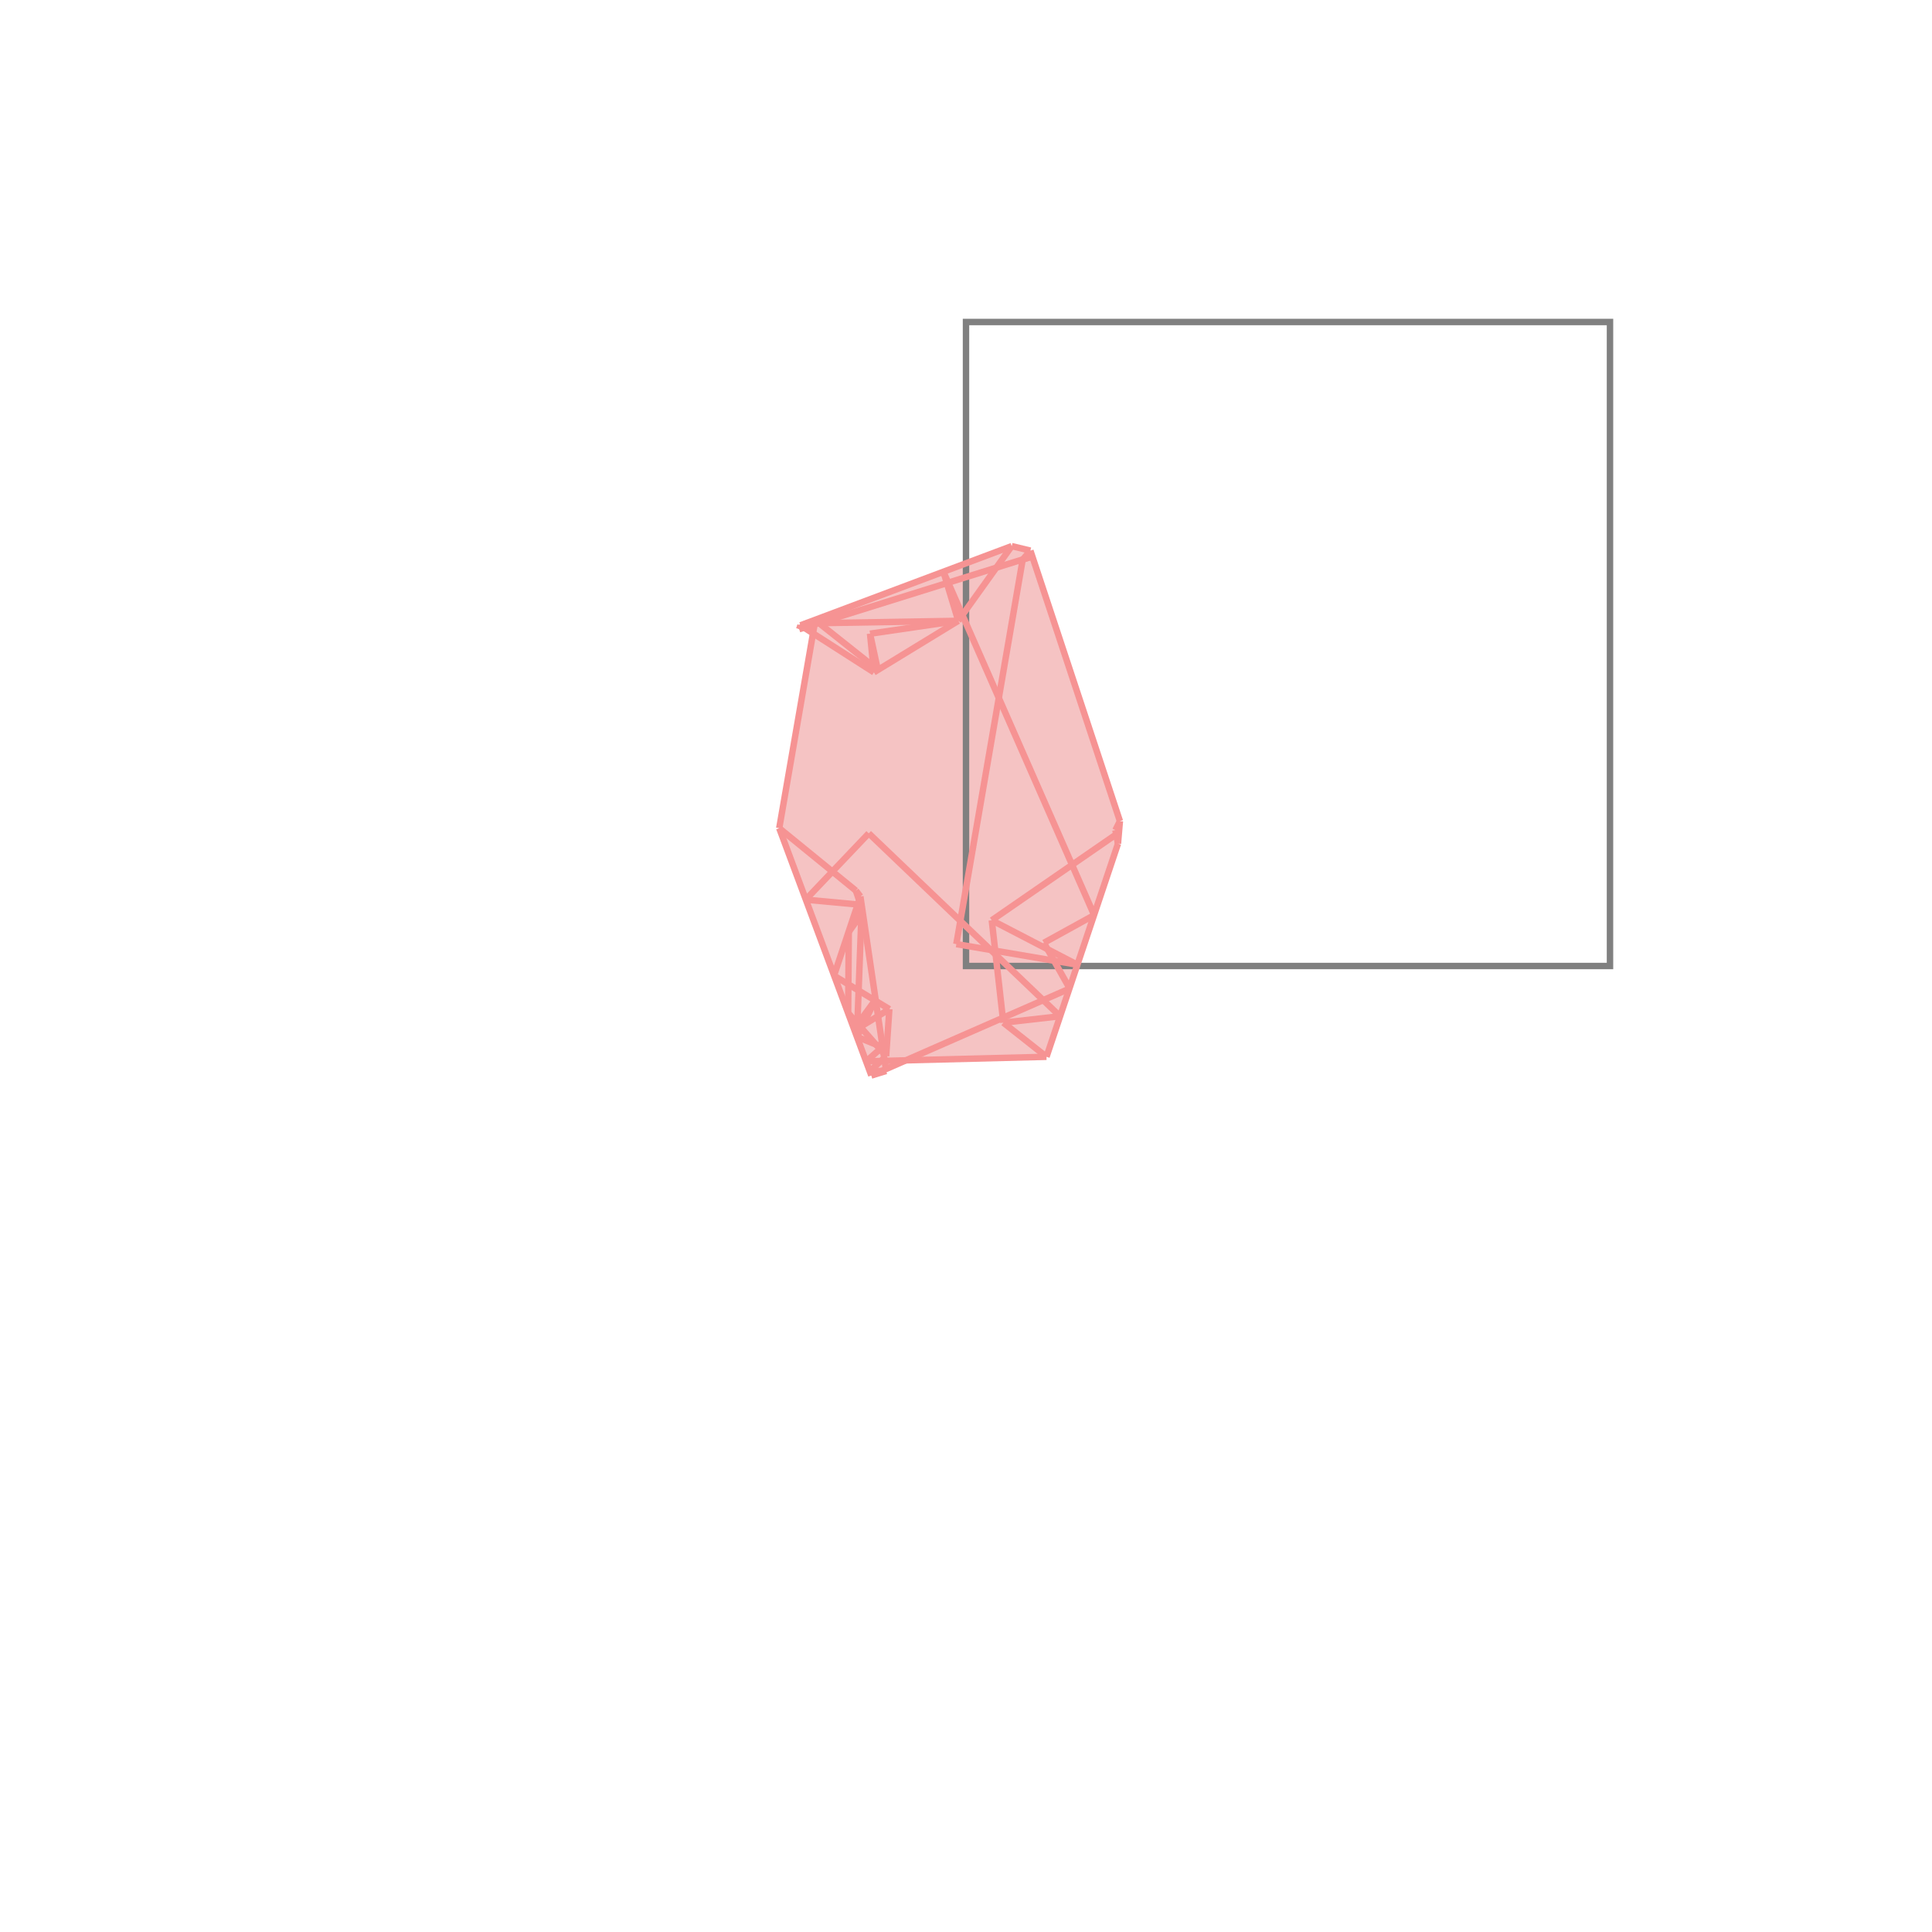<svg xmlns="http://www.w3.org/2000/svg" viewBox="-1.5 -1.5 3 3">
<g transform="scale(1, -1)">
<path d="M-0.147 -0.17 L-0.124 -0.163 L-0.125 -0.16 L-0.092 -0.146 L0.125 -0.141 L0.236 0.19 L0.239 0.225 L0.1 0.645 L0.071 0.652 L-0.257 0.529 L-0.259 0.523 L-0.252 0.525 L-0.237 0.516 L-0.29 0.214 z " fill="rgb(245,195,195)" />
<path d="M0 0 L1 0 L1 1 L0 1  z" fill="none" stroke="rgb(128,128,128)" stroke-width="0.01" />
<line x1="-0.124" y1="-0.163" x2="-0.149" y2="-0.163" style="stroke:rgb(246,147,147);stroke-width:0.01" />
<line x1="-0.13" y1="-0.126" x2="-0.169" y2="-0.11" style="stroke:rgb(246,147,147);stroke-width:0.01" />
<line x1="-0.155" y1="-0.148" x2="0.125" y2="-0.141" style="stroke:rgb(246,147,147);stroke-width:0.01" />
<line x1="-0.169" y1="-0.099" x2="-0.174" y2="-0.098" style="stroke:rgb(246,147,147);stroke-width:0.01" />
<line x1="-0.124" y1="-0.14" x2="-0.183" y2="-0.073" style="stroke:rgb(246,147,147);stroke-width:0.01" />
<line x1="-0.147" y1="-0.17" x2="-0.124" y2="-0.163" style="stroke:rgb(246,147,147);stroke-width:0.01" />
<line x1="-0.119" y1="-0.067" x2="-0.205" y2="-0.015" style="stroke:rgb(246,147,147);stroke-width:0.01" />
<line x1="0.058" y1="-0.088" x2="0.146" y2="-0.078" style="stroke:rgb(246,147,147);stroke-width:0.01" />
<line x1="-0.147" y1="-0.17" x2="0.161" y2="-0.035" style="stroke:rgb(246,147,147);stroke-width:0.01" />
<line x1="-0.173" y1="-0.1" x2="-0.169" y2="-0.099" style="stroke:rgb(246,147,147);stroke-width:0.01" />
<line x1="-0.147" y1="-0.17" x2="-0.29" y2="0.214" style="stroke:rgb(246,147,147);stroke-width:0.01" />
<line x1="0.125" y1="-0.141" x2="0.236" y2="0.19" style="stroke:rgb(246,147,147);stroke-width:0.01" />
<line x1="0.232" y1="0.211" x2="0.239" y2="0.225" style="stroke:rgb(246,147,147);stroke-width:0.01" />
<line x1="-0.162" y1="0.081" x2="-0.169" y2="0.092" style="stroke:rgb(246,147,147);stroke-width:0.01" />
<line x1="-0.164" y1="0.108" x2="-0.171" y2="0.117" style="stroke:rgb(246,147,147);stroke-width:0.01" />
<line x1="-0.162" y1="0.09" x2="-0.171" y2="0.117" style="stroke:rgb(246,147,147);stroke-width:0.01" />
<line x1="0.125" y1="-0.141" x2="0.058" y2="-0.088" style="stroke:rgb(246,147,147);stroke-width:0.01" />
<line x1="0.121" y1="0.036" x2="0.199" y2="0.079" style="stroke:rgb(246,147,147);stroke-width:0.01" />
<line x1="-0.124" y1="-0.163" x2="-0.164" y2="0.108" style="stroke:rgb(246,147,147);stroke-width:0.01" />
<line x1="-0.149" y1="-0.163" x2="-0.124" y2="-0.14" style="stroke:rgb(246,147,147);stroke-width:0.01" />
<line x1="0.236" y1="0.19" x2="0.239" y2="0.225" style="stroke:rgb(246,147,147);stroke-width:0.01" />
<line x1="-0.171" y1="0.117" x2="-0.29" y2="0.214" style="stroke:rgb(246,147,147);stroke-width:0.01" />
<line x1="-0.155" y1="-0.148" x2="-0.13" y2="-0.126" style="stroke:rgb(246,147,147);stroke-width:0.01" />
<line x1="-0.143" y1="0.456" x2="-0.149" y2="0.516" style="stroke:rgb(246,147,147);stroke-width:0.01" />
<line x1="-0.137" y1="0.46" x2="-0.149" y2="0.516" style="stroke:rgb(246,147,147);stroke-width:0.01" />
<line x1="-0.183" y1="-0.073" x2="-0.182" y2="0.053" style="stroke:rgb(246,147,147);stroke-width:0.01" />
<line x1="-0.015" y1="0.034" x2="0.088" y2="0.631" style="stroke:rgb(246,147,147);stroke-width:0.01" />
<line x1="0.058" y1="-0.088" x2="0.04" y2="0.071" style="stroke:rgb(246,147,147);stroke-width:0.01" />
<line x1="-0.173" y1="-0.1" x2="-0.119" y2="-0.067" style="stroke:rgb(246,147,147);stroke-width:0.01" />
<line x1="-0.169" y1="-0.099" x2="-0.162" y2="0.09" style="stroke:rgb(246,147,147);stroke-width:0.01" />
<line x1="-0.124" y1="-0.14" x2="-0.119" y2="-0.067" style="stroke:rgb(246,147,147);stroke-width:0.01" />
<line x1="0.04" y1="0.071" x2="0.237" y2="0.207" style="stroke:rgb(246,147,147);stroke-width:0.01" />
<line x1="0.173" y1="0.002" x2="-0.015" y2="0.034" style="stroke:rgb(246,147,147);stroke-width:0.01" />
<line x1="0.146" y1="-0.078" x2="-0.151" y2="0.206" style="stroke:rgb(246,147,147);stroke-width:0.01" />
<line x1="-0.012" y1="0.536" x2="-0.035" y2="0.612" style="stroke:rgb(246,147,147);stroke-width:0.01" />
<line x1="-0.169" y1="-0.11" x2="-0.141" y2="-0.053" style="stroke:rgb(246,147,147);stroke-width:0.01" />
<line x1="-0.174" y1="-0.098" x2="-0.141" y2="-0.053" style="stroke:rgb(246,147,147);stroke-width:0.01" />
<line x1="0.236" y1="0.19" x2="0.232" y2="0.211" style="stroke:rgb(246,147,147);stroke-width:0.01" />
<line x1="-0.29" y1="0.214" x2="-0.234" y2="0.537" style="stroke:rgb(246,147,147);stroke-width:0.01" />
<line x1="-0.205" y1="-0.015" x2="-0.164" y2="0.108" style="stroke:rgb(246,147,147);stroke-width:0.01" />
<line x1="0.161" y1="-0.035" x2="0.121" y2="0.036" style="stroke:rgb(246,147,147);stroke-width:0.01" />
<line x1="0.173" y1="0.002" x2="0.04" y2="0.071" style="stroke:rgb(246,147,147);stroke-width:0.01" />
<line x1="-0.163" y1="0.095" x2="-0.249" y2="0.103" style="stroke:rgb(246,147,147);stroke-width:0.01" />
<line x1="0.199" y1="0.079" x2="-0.035" y2="0.612" style="stroke:rgb(246,147,147);stroke-width:0.01" />
<line x1="0.239" y1="0.225" x2="0.1" y2="0.645" style="stroke:rgb(246,147,147);stroke-width:0.01" />
<line x1="-0.182" y1="0.053" x2="-0.162" y2="0.081" style="stroke:rgb(246,147,147);stroke-width:0.01" />
<line x1="-0.259" y1="0.523" x2="-0.257" y2="0.529" style="stroke:rgb(246,147,147);stroke-width:0.01" />
<line x1="-0.169" y1="0.092" x2="-0.163" y2="0.095" style="stroke:rgb(246,147,147);stroke-width:0.01" />
<line x1="-0.249" y1="0.103" x2="-0.151" y2="0.206" style="stroke:rgb(246,147,147);stroke-width:0.01" />
<line x1="-0.012" y1="0.536" x2="0.071" y2="0.652" style="stroke:rgb(246,147,147);stroke-width:0.01" />
<line x1="-0.137" y1="0.46" x2="-0.234" y2="0.537" style="stroke:rgb(246,147,147);stroke-width:0.01" />
<line x1="0.088" y1="0.631" x2="0.1" y2="0.645" style="stroke:rgb(246,147,147);stroke-width:0.01" />
<line x1="0.237" y1="0.207" x2="0.232" y2="0.211" style="stroke:rgb(246,147,147);stroke-width:0.01" />
<line x1="-0.143" y1="0.456" x2="-0.257" y2="0.529" style="stroke:rgb(246,147,147);stroke-width:0.01" />
<line x1="-0.143" y1="0.456" x2="-0.012" y2="0.536" style="stroke:rgb(246,147,147);stroke-width:0.01" />
<line x1="-0.259" y1="0.523" x2="-0.249" y2="0.532" style="stroke:rgb(246,147,147);stroke-width:0.01" />
<line x1="-0.149" y1="0.516" x2="-0.012" y2="0.536" style="stroke:rgb(246,147,147);stroke-width:0.01" />
<line x1="0.088" y1="0.631" x2="0.103" y2="0.636" style="stroke:rgb(246,147,147);stroke-width:0.01" />
<line x1="-0.249" y1="0.532" x2="-0.012" y2="0.536" style="stroke:rgb(246,147,147);stroke-width:0.01" />
<line x1="-0.257" y1="0.529" x2="0.071" y2="0.652" style="stroke:rgb(246,147,147);stroke-width:0.01" />
<line x1="-0.259" y1="0.523" x2="0.103" y2="0.636" style="stroke:rgb(246,147,147);stroke-width:0.01" />
<line x1="0.1" y1="0.645" x2="0.071" y2="0.652" style="stroke:rgb(246,147,147);stroke-width:0.01" />
</g>
</svg>
